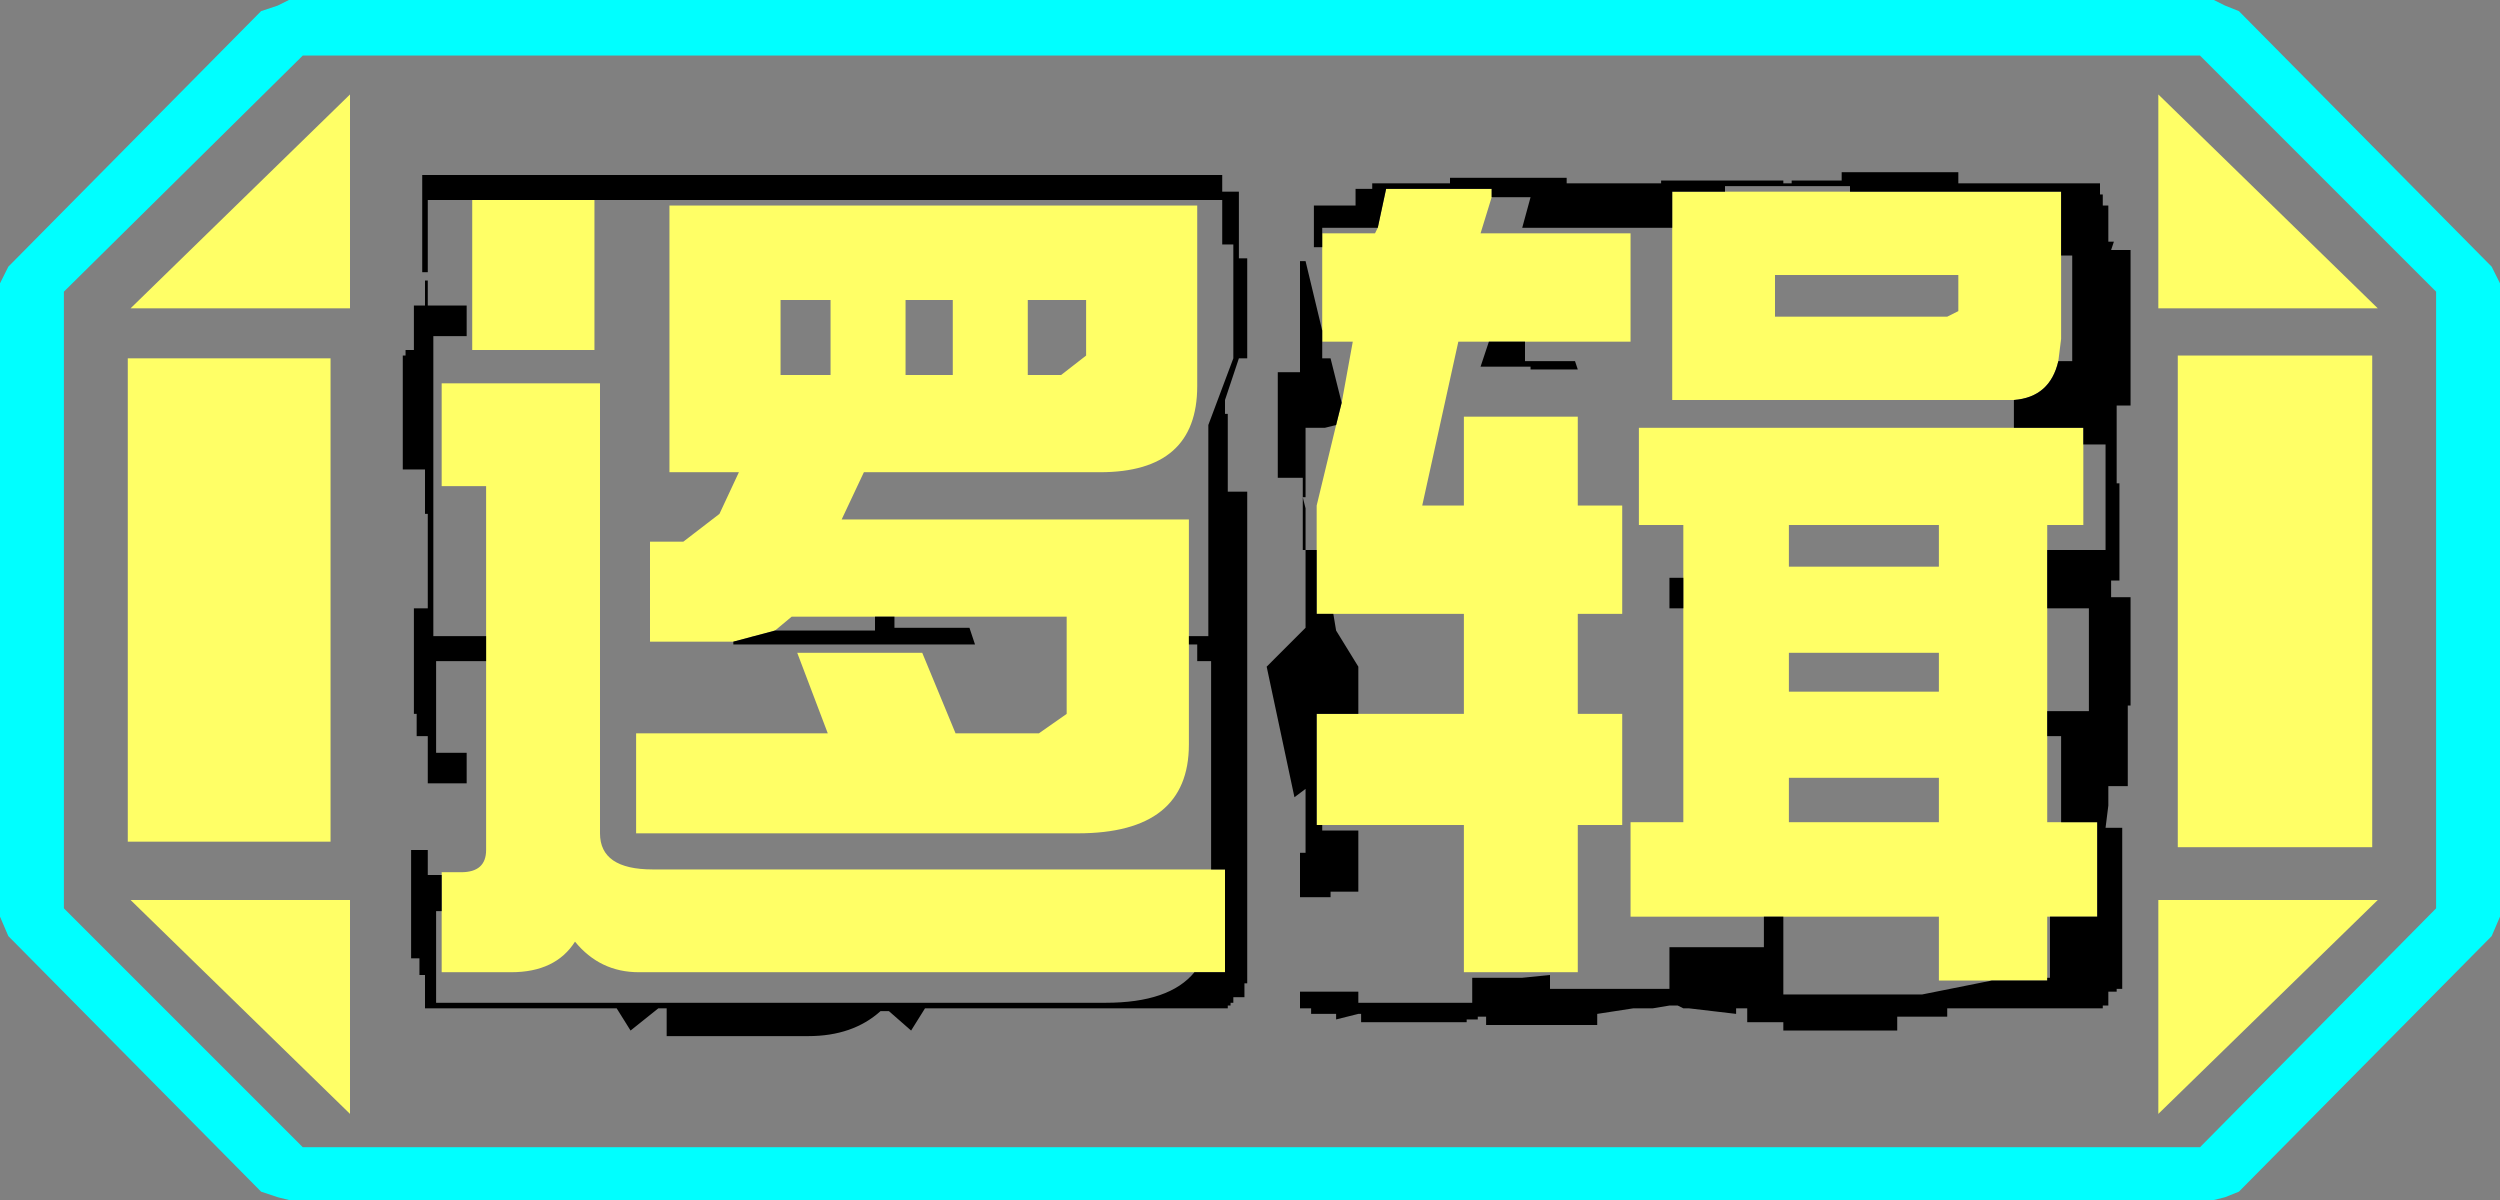 <?xml version="1.0" encoding="UTF-8" standalone="no"?>
<svg xmlns:ffdec="https://www.free-decompiler.com/flash" xmlns:xlink="http://www.w3.org/1999/xlink" ffdec:objectType="frame" height="21.6px" width="45.0px" xmlns="http://www.w3.org/2000/svg">
  <rect width="100%" height="100%" fill="#808080" stroke="none"/>
  <g transform="matrix(1.0, 0.0, 0.0, 1.0, 0.0, 0.0)">
    <use ffdec:characterId="1" height="21.6" transform="matrix(1.0, 0.0, 0.0, 1.0, 0.0, 0.0)" width="45.0" xlink:href="#shape0"/>
  </g>
  <defs>
    <g id="shape0" transform="matrix(1.0, 0.0, 0.0, 1.0, 0.0, 0.0)">
      <path d="M42.7 6.4 L42.7 15.25 39.2 15.25 39.2 6.4 42.7 6.4 M23.8 4.45 L23.8 4.2 24.75 4.2 24.8 4.1 24.95 3.4 26.85 3.4 26.85 3.55 26.65 4.2 29.35 4.2 29.35 6.15 27.45 6.15 26.8 6.15 26.25 6.15 25.6 9.1 26.35 9.1 26.35 7.5 28.4 7.5 28.4 9.1 29.2 9.1 29.2 11.05 28.4 11.05 28.4 12.85 29.2 12.85 29.2 14.85 28.4 14.85 28.4 17.5 26.35 17.5 26.35 14.85 23.8 14.85 23.7 14.85 23.7 12.85 24.45 12.85 26.35 12.85 26.35 11.05 24.0 11.05 23.7 11.05 23.7 9.9 23.7 9.1 24.05 7.65 24.15 7.25 24.35 6.15 23.8 6.15 23.8 5.95 23.8 4.45 M30.1 4.1 L30.1 3.45 31.05 3.45 33.3 3.45 37.1 3.45 37.1 4.6 37.1 6.1 37.05 6.5 Q36.9 7.15 36.25 7.2 L36.15 7.2 30.1 7.2 30.1 4.1 M36.25 7.7 L37.5 7.7 37.5 8.0 37.5 9.45 36.85 9.45 36.85 9.9 36.85 10.95 36.85 12.8 36.85 13.25 36.85 14.8 37.1 14.8 37.75 14.8 37.75 16.5 36.9 16.5 36.85 16.5 36.85 17.6 36.85 17.65 35.85 17.65 34.9 17.65 34.9 16.5 32.1 16.5 31.75 16.5 29.35 16.5 29.35 14.8 30.3 14.8 30.3 10.95 30.3 10.4 30.3 9.45 29.5 9.45 29.5 7.7 36.25 7.7 M38.85 1.7 L42.8 5.55 38.85 5.55 38.85 1.7 M31.95 5.7 L35.05 5.7 35.25 5.6 35.25 4.95 31.95 4.95 31.95 5.7 M32.2 10.2 L34.9 10.2 34.9 9.45 32.2 9.45 32.2 10.2 M32.2 11.75 L32.2 12.45 34.9 12.45 34.9 11.75 32.2 11.75 M21.4 11.45 L21.4 11.6 21.4 13.4 Q21.4 15.0 19.4 15.0 L11.45 15.0 11.45 13.2 14.9 13.2 14.35 11.75 16.6 11.75 17.2 13.2 18.7 13.2 19.2 12.85 19.2 11.1 16.1 11.1 15.75 11.1 14.25 11.1 13.95 11.35 13.2 11.55 11.7 11.55 11.7 9.75 12.3 9.75 12.95 9.25 13.3 8.5 12.05 8.5 12.05 3.7 21.55 3.7 21.55 6.95 Q21.55 8.5 19.8 8.5 L15.55 8.5 15.15 9.35 21.4 9.35 21.4 11.45 M21.8 15.65 L22.05 15.65 22.05 17.5 21.5 17.5 11.5 17.5 Q10.8 17.5 10.35 16.95 10.0 17.5 9.2 17.5 L7.95 17.5 7.95 16.4 7.95 15.75 7.95 15.7 8.3 15.7 Q8.75 15.7 8.75 15.3 L8.75 11.9 8.75 11.45 8.75 8.75 7.95 8.75 7.95 6.9 10.8 6.9 10.8 15.0 Q10.8 15.65 11.75 15.65 L21.8 15.65 M8.5 3.6 L10.7 3.6 10.7 6.3 8.5 6.3 8.5 3.6 M34.9 14.0 L32.2 14.0 32.2 14.8 34.9 14.8 34.9 14.0 M38.85 20.05 L38.85 16.2 42.8 16.2 38.85 20.05 M16.3 5.4 L16.3 6.75 17.15 6.75 17.15 5.4 16.3 5.4 M18.5 5.4 L18.5 6.75 19.1 6.75 19.55 6.4 19.55 5.4 18.5 5.4 M14.05 5.4 L14.05 6.75 14.95 6.75 14.95 5.4 14.05 5.4 M6.3 1.7 L6.3 5.55 2.35 5.55 6.3 1.7 M5.95 6.45 L5.95 15.15 2.3 15.15 2.3 6.45 5.95 6.45 M6.3 20.05 L2.35 16.2 6.3 16.2 6.3 20.05" fill="#ffff66" fill-rule="evenodd" stroke="none"/>
      <path d="M43.85 16.35 L39.6 20.65 5.45 20.65 1.15 16.35 1.15 5.25 5.45 1.0 39.6 1.0 43.85 5.25 43.85 16.35 M42.7 6.4 L39.2 6.4 39.2 15.25 42.7 15.25 42.7 6.4 M23.4 17.85 L23.4 18.15 23.6 18.15 23.6 18.25 24.05 18.25 24.05 18.35 24.45 18.25 24.5 18.25 24.5 18.4 26.4 18.4 26.4 18.35 26.6 18.35 26.6 18.3 26.75 18.3 26.75 18.45 28.75 18.45 28.75 18.25 29.4 18.15 29.75 18.15 30.05 18.1 30.2 18.1 30.3 18.15 30.4 18.15 31.25 18.25 31.25 18.15 31.45 18.15 31.45 18.4 32.1 18.4 32.1 18.55 34.15 18.55 34.15 18.3 35.05 18.3 35.05 18.15 37.85 18.15 37.85 18.1 37.95 18.1 37.95 17.85 38.1 17.85 38.1 17.8 38.2 17.8 38.2 14.9 37.9 14.9 37.95 14.5 37.95 14.15 38.3 14.15 38.3 12.7 38.35 12.7 38.35 10.75 38.0 10.75 38.0 10.45 38.15 10.45 38.15 8.7 38.1 8.7 38.1 7.3 38.35 7.3 38.35 4.5 38.0 4.5 38.05 4.35 37.95 4.35 37.95 3.7 37.85 3.7 37.85 3.5 37.8 3.5 37.8 3.3 35.25 3.3 35.25 3.1 33.15 3.1 33.15 3.25 32.25 3.25 32.25 3.3 32.1 3.3 32.1 3.25 29.9 3.25 29.9 3.3 28.2 3.3 28.2 3.2 26.1 3.2 26.1 3.3 24.7 3.3 24.7 3.4 24.4 3.4 24.4 3.7 23.65 3.7 23.65 4.45 23.45 4.45 23.5 4.7 23.4 4.7 23.4 6.7 23.0 6.7 23.0 8.6 23.45 8.6 23.45 8.95 23.45 9.9 23.5 9.9 23.5 11.3 22.8 12.0 23.3 14.35 23.5 14.2 23.5 15.35 23.4 15.35 23.4 16.15 23.35 16.15 23.35 17.85 23.4 17.85 M38.85 1.7 L38.85 5.55 42.8 5.55 38.85 1.7 M7.7 15.3 L7.4 15.3 7.4 17.25 7.55 17.25 7.55 17.55 7.65 17.55 7.65 18.15 11.1 18.15 11.35 18.55 11.85 18.15 12.0 18.15 12.0 18.65 14.55 18.65 Q15.35 18.65 15.85 18.2 L16.0 18.2 16.4 18.55 16.65 18.15 22.1 18.15 22.1 18.1 22.15 18.1 22.15 18.05 22.2 18.05 22.2 17.95 22.4 17.95 22.4 17.7 22.45 17.7 22.45 8.85 22.1 8.85 22.1 7.45 22.05 7.45 22.05 7.2 22.3 6.45 22.45 6.45 22.45 4.65 22.3 4.65 22.3 3.45 22.0 3.45 22.0 3.15 7.6 3.15 7.6 4.9 7.7 4.9 7.7 5.05 7.65 5.05 7.65 5.5 7.45 5.5 7.45 6.3 7.3 6.3 7.3 6.4 7.25 6.4 7.25 8.45 7.65 8.45 7.65 9.25 7.7 9.25 7.7 10.95 7.45 10.95 7.45 12.85 7.5 12.85 7.5 13.25 7.7 13.25 7.7 14.1 7.7 15.3 M38.85 20.05 L42.8 16.2 38.85 16.2 38.85 20.05 M6.3 1.7 L2.35 5.55 6.3 5.55 6.3 1.7 M5.95 6.45 L2.3 6.45 2.3 15.15 5.95 15.15 5.95 6.45 M6.3 20.05 L6.3 16.2 2.35 16.2 6.3 20.05" fill="#ffff66" fill-opacity="0.0" fill-rule="evenodd" stroke="none"/>
      <path d="M45.0 5.1 L45.0 16.5 44.85 16.85 40.3 21.45 40.05 21.55 39.85 21.6 5.2 21.6 5.0 21.55 4.7 21.45 0.15 16.85 0.0 16.5 0.0 5.1 0.15 4.8 4.7 0.2 5.0 0.1 5.2 0.0 39.85 0.0 40.05 0.1 40.3 0.2 44.85 4.8 45.0 5.1 M43.85 16.35 L43.85 5.25 39.6 1.0 5.45 1.0 1.15 5.25 1.15 16.35 5.45 20.65 39.6 20.65 43.85 16.35" fill="#00ffff" fill-rule="evenodd" stroke="none"/>
      <path d="M23.65 4.45 L23.65 3.7 24.4 3.7 24.4 3.4 24.7 3.4 24.7 3.3 26.1 3.3 26.1 3.2 28.2 3.2 28.2 3.3 29.9 3.3 29.9 3.25 32.1 3.25 32.1 3.3 32.25 3.3 32.25 3.25 33.15 3.25 33.15 3.1 35.25 3.1 35.25 3.3 37.8 3.3 37.8 3.5 37.85 3.5 37.85 3.7 37.95 3.7 37.95 4.35 38.05 4.35 38.0 4.5 38.35 4.5 38.35 7.3 38.1 7.3 38.1 8.7 38.15 8.7 38.15 10.45 38.0 10.45 38.0 10.75 38.35 10.75 38.35 12.7 38.3 12.7 38.3 14.15 37.95 14.15 37.95 14.5 37.9 14.9 38.2 14.9 38.2 17.8 38.1 17.8 38.1 17.85 37.95 17.85 37.95 18.1 37.85 18.1 37.85 18.15 35.05 18.15 35.05 18.3 34.15 18.3 34.15 18.55 32.1 18.55 32.1 18.4 31.45 18.4 31.45 18.15 31.25 18.15 31.25 18.25 30.4 18.15 30.3 18.15 30.2 18.1 30.05 18.1 29.75 18.15 29.4 18.15 28.75 18.25 28.75 18.45 26.75 18.45 26.75 18.3 26.6 18.3 26.6 18.35 26.4 18.35 26.4 18.4 24.5 18.4 24.5 18.25 24.45 18.25 24.05 18.35 24.05 18.25 23.6 18.25 23.6 18.15 23.4 18.15 23.4 17.85 24.45 17.85 24.45 18.05 26.5 18.05 26.5 17.6 27.4 17.6 27.9 17.55 27.9 17.8 30.05 17.8 30.05 17.05 30.2 17.05 31.75 17.05 31.75 16.5 32.1 16.5 32.1 17.9 34.6 17.9 35.85 17.65 36.85 17.65 36.85 17.6 36.9 17.6 36.9 16.5 37.75 16.5 37.75 14.8 37.1 14.8 37.1 13.25 36.85 13.25 36.85 12.8 37.6 12.8 37.6 10.95 36.85 10.95 36.85 9.9 37.9 9.9 37.9 8.0 37.5 8.0 37.5 7.7 36.25 7.7 36.25 7.2 Q36.9 7.15 37.05 6.5 L37.3 6.5 37.3 4.6 37.1 4.6 37.1 3.45 33.3 3.45 33.3 3.35 31.05 3.35 31.05 3.45 30.1 3.45 30.1 4.1 27.4 4.1 27.55 3.55 26.85 3.55 26.85 3.4 24.95 3.4 24.8 4.1 23.8 4.1 23.8 4.2 23.8 4.45 23.65 4.45 M23.4 16.15 L23.4 15.35 23.5 15.35 23.5 14.2 23.3 14.35 22.8 12.0 23.5 11.3 23.5 9.9 23.45 9.9 23.45 8.95 23.45 8.6 23.0 8.6 23.0 6.7 23.4 6.7 23.4 4.7 23.5 4.7 23.8 5.95 23.8 6.15 23.8 6.45 23.95 6.45 24.15 7.25 24.05 7.65 23.85 7.7 23.5 7.7 23.5 8.95 23.45 8.95 23.5 9.15 23.5 9.9 23.7 9.9 23.7 11.05 24.0 11.05 24.05 11.35 24.45 12.0 24.45 12.85 23.7 12.85 23.7 14.85 23.8 14.85 23.8 14.95 24.45 14.95 24.45 16.05 23.95 16.05 23.95 16.15 23.4 16.15 M27.45 6.15 L27.45 6.5 28.35 6.5 28.4 6.65 27.55 6.65 27.55 6.6 26.65 6.6 26.8 6.15 27.45 6.15 M21.4 11.45 L21.75 11.45 21.75 7.65 22.2 6.45 22.2 4.4 22.0 4.4 22.0 3.6 10.7 3.6 8.5 3.6 7.7 3.6 7.7 4.9 7.6 4.9 7.6 3.15 22.0 3.15 22.0 3.45 22.3 3.45 22.3 4.65 22.45 4.65 22.45 6.45 22.3 6.45 22.05 7.2 22.05 7.45 22.1 7.45 22.1 8.85 22.45 8.85 22.45 17.7 22.4 17.7 22.4 17.95 22.2 17.95 22.2 18.05 22.15 18.05 22.15 18.1 22.1 18.1 22.1 18.15 16.65 18.15 16.4 18.55 16.0 18.2 15.85 18.2 Q15.35 18.65 14.55 18.65 L12.0 18.65 12.0 18.15 11.85 18.15 11.35 18.55 11.1 18.15 7.65 18.15 7.65 17.55 7.55 17.55 7.55 17.25 7.4 17.25 7.4 15.3 7.7 15.3 7.7 15.75 7.95 15.75 7.95 16.4 7.85 16.4 7.85 18.05 19.9 18.05 Q21.05 18.05 21.5 17.5 L22.05 17.5 22.05 15.65 21.8 15.65 21.8 11.9 21.55 11.9 21.55 11.6 21.4 11.6 21.4 11.45 M30.3 10.4 L30.3 10.95 30.05 10.95 30.05 10.4 30.3 10.4 M16.1 11.1 L16.1 11.3 17.45 11.3 17.55 11.6 13.2 11.6 13.2 11.55 13.95 11.35 15.75 11.35 15.75 11.1 16.1 11.1 M7.7 5.05 L7.7 5.5 8.4 5.5 8.4 6.05 7.8 6.05 7.8 11.45 8.75 11.45 8.75 11.9 7.85 11.9 7.85 13.55 8.4 13.55 8.4 14.1 7.7 14.1 7.7 13.25 7.5 13.25 7.5 12.85 7.45 12.85 7.45 10.95 7.7 10.95 7.7 9.25 7.65 9.25 7.65 8.45 7.25 8.45 7.25 6.4 7.3 6.4 7.3 6.3 7.45 6.3 7.45 5.5 7.65 5.5 7.65 5.05 7.7 5.05" fill="#000000" fill-rule="evenodd" stroke="none"/>
    </g>
  </defs>
</svg>
